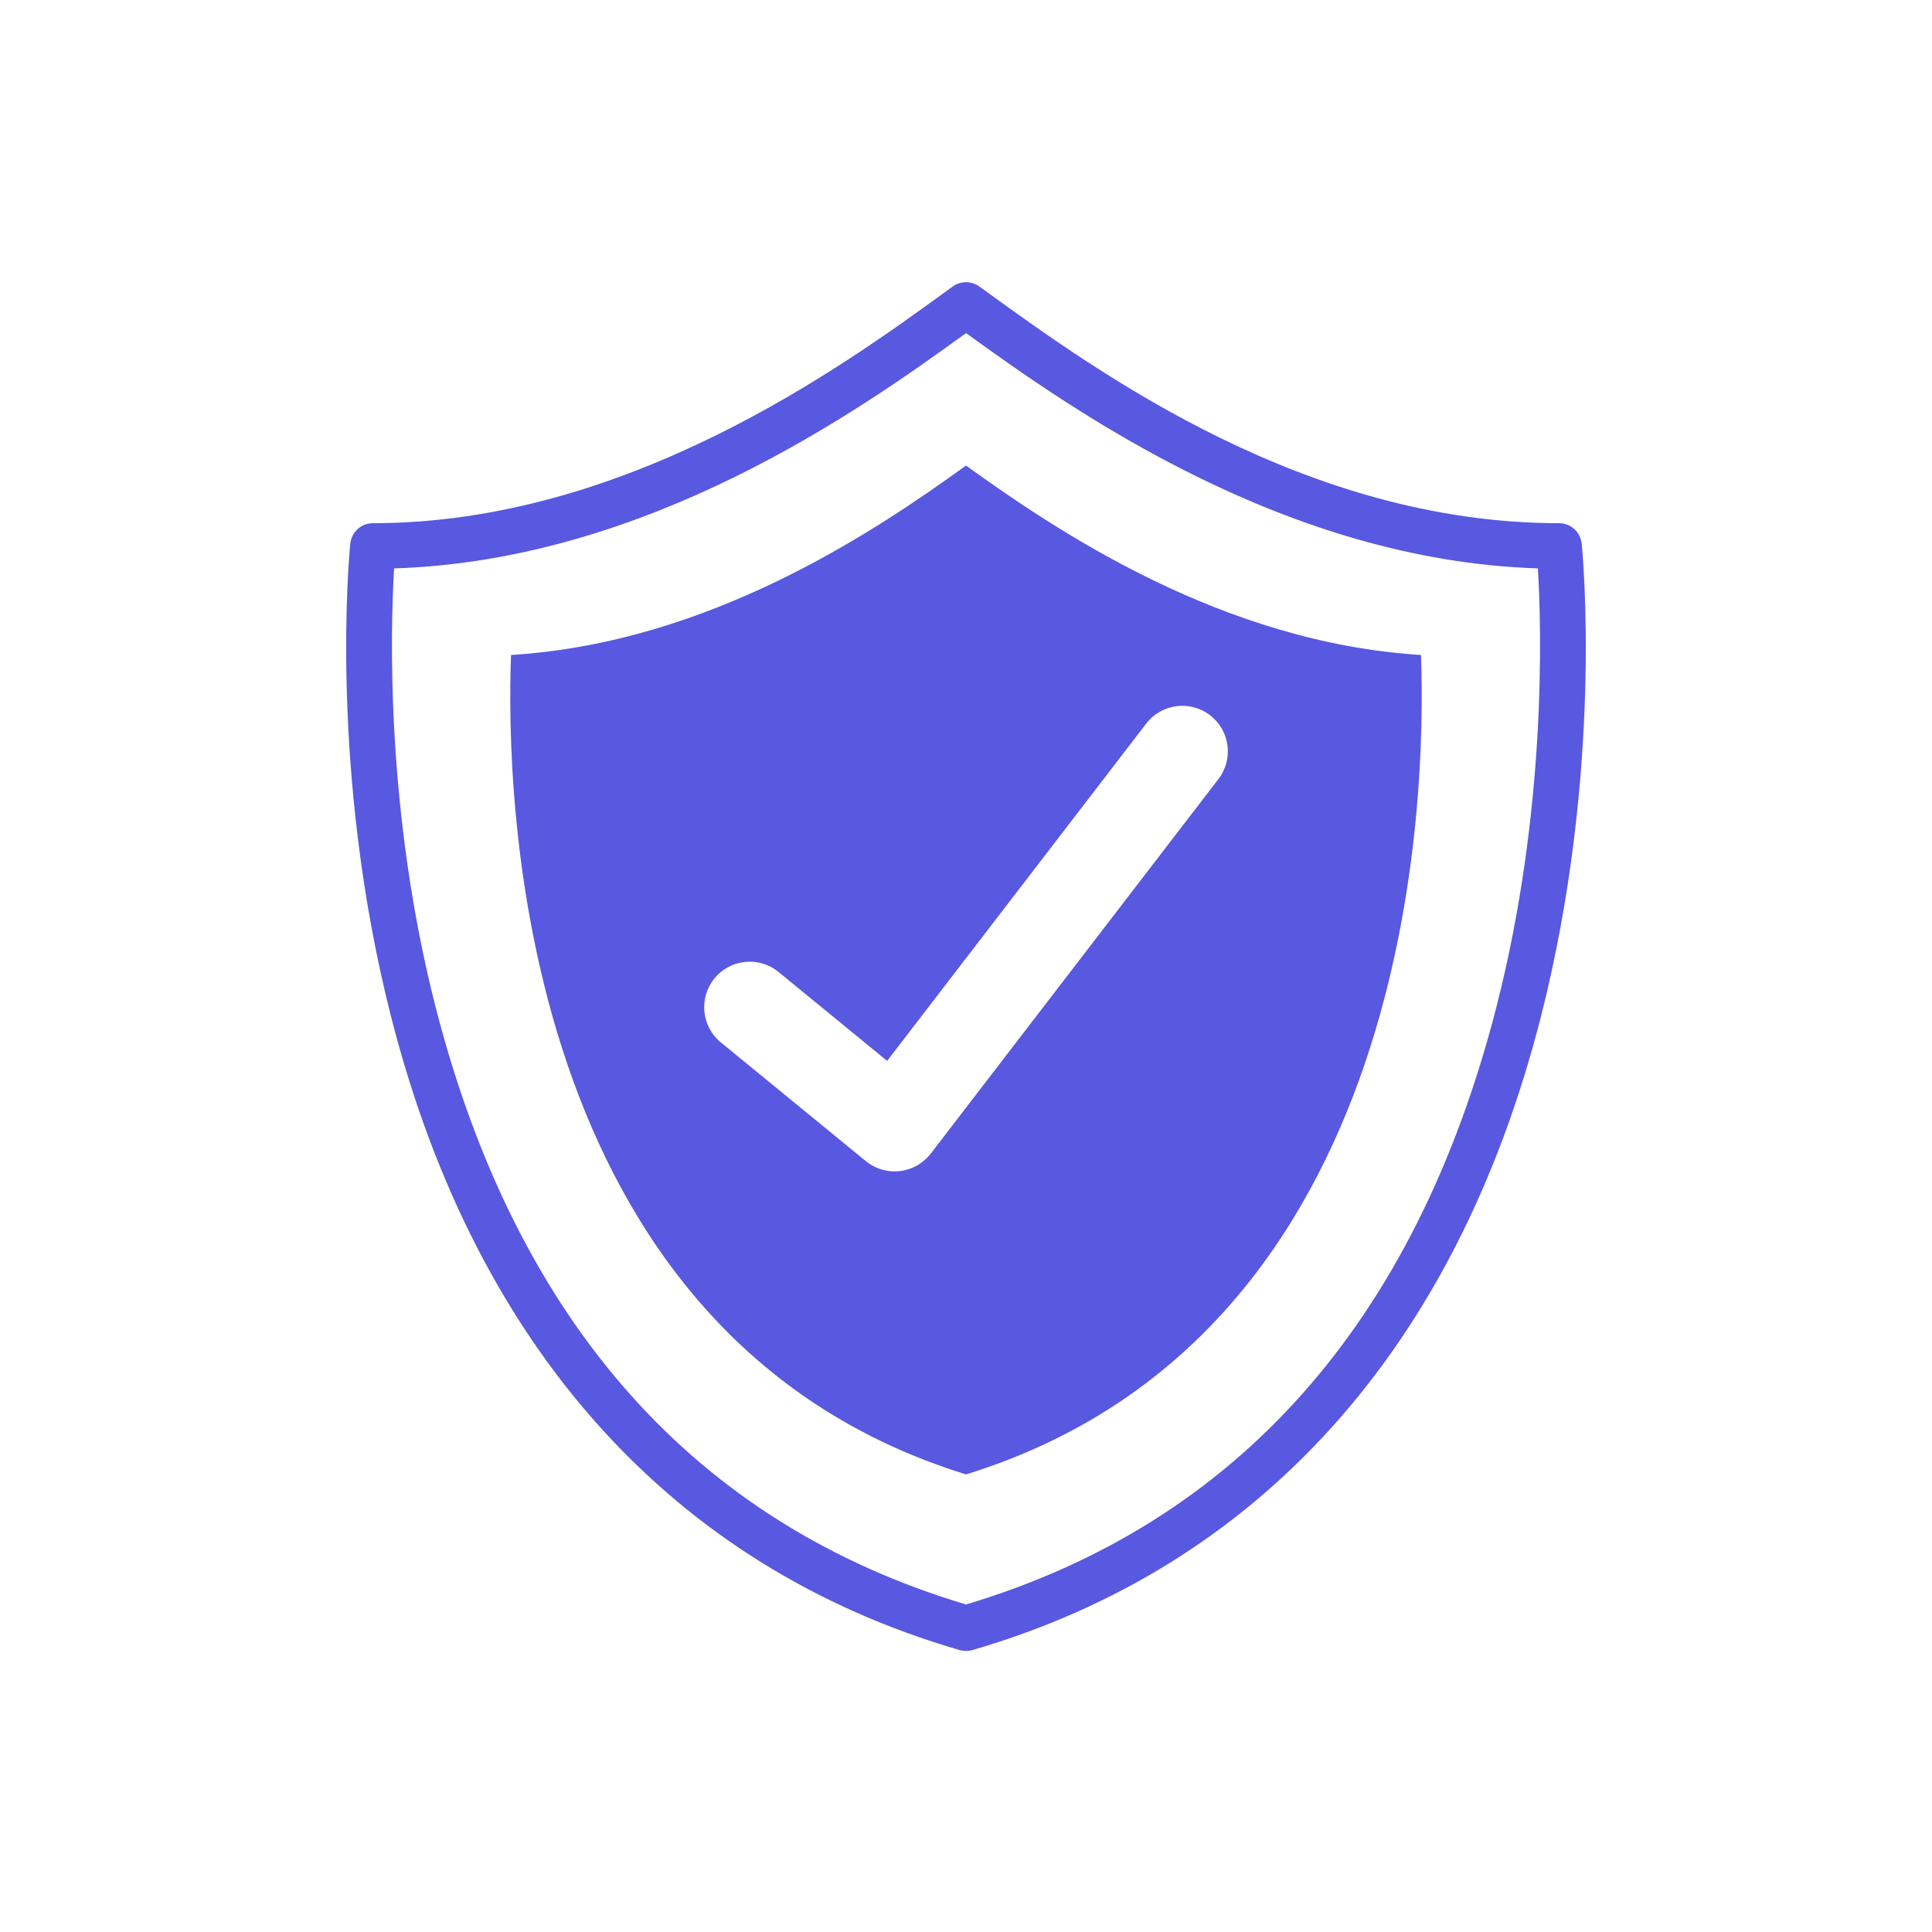 <svg xmlns="http://www.w3.org/2000/svg" xmlns:xlink="http://www.w3.org/1999/xlink" width="1080" zoomAndPan="magnify" viewBox="0 0 810 810" height="1080" preserveAspectRatio="xMidYMid meet" version="1.0"><defs><clipPath id="d14e48f36b"><path d="M 145 118 L 665 118 L 665 692.242 L 145 692.242 Z M 145 118 " clip-rule="nonzero"/></clipPath></defs><g clip-path="url(#d14e48f36b)"><path fill="#5858e0" d="M 627.371 422.195 C 593.504 554.402 518.691 638.664 405.004 672.684 C 291.465 638.711 216.695 554.625 182.758 422.711 C 161.492 340.066 163.734 263.254 165.23 238.301 C 271.379 234.945 359.945 172.352 405.016 139.648 C 449.812 172.035 538.621 234.93 644.766 238.297 C 646.27 263.176 648.523 339.621 627.371 422.195 Z M 663.129 227.934 C 662.637 223.059 658.535 219.352 653.637 219.352 C 547.73 219.352 460.551 156.27 413.711 122.379 L 410.598 120.129 C 407.254 117.715 402.738 117.719 399.398 120.141 L 397 121.883 C 353.449 153.52 262.82 219.352 156.355 219.352 C 151.457 219.352 147.352 223.059 146.859 227.934 C 146.469 231.789 137.621 323.449 164.133 426.934 C 199.555 565.195 281.926 656.789 402.34 691.797 C 403.211 692.051 404.109 692.176 405.004 692.176 C 405.902 692.176 406.801 692.051 407.668 691.797 C 528.078 656.789 610.441 565.195 645.859 426.934 C 672.371 323.449 663.52 231.789 663.129 227.934 " fill-opacity="1" fill-rule="nonzero"/></g><path fill="#5858e0" d="M 510.832 326.625 L 390.223 483.652 C 387.078 487.75 382.406 490.402 377.273 490.992 C 376.543 491.074 375.816 491.117 375.086 491.117 C 370.699 491.117 366.422 489.605 362.996 486.797 L 302.227 437.047 C 294.07 430.367 292.871 418.344 299.547 410.188 C 306.227 402.035 318.254 400.828 326.41 407.508 L 371.941 444.785 L 480.551 303.371 C 486.973 295.012 498.953 293.434 507.32 299.859 C 515.68 306.285 517.254 318.266 510.832 326.625 Z M 405.004 195.191 C 366.922 222.656 297.637 269.496 214.254 274.602 C 212.055 333.062 216.039 559.734 405.004 618.152 C 593.945 559.734 597.938 333.062 595.758 274.602 C 512.359 269.457 442.883 222.465 405.004 195.191 " fill-opacity="1" fill-rule="nonzero"/></svg>